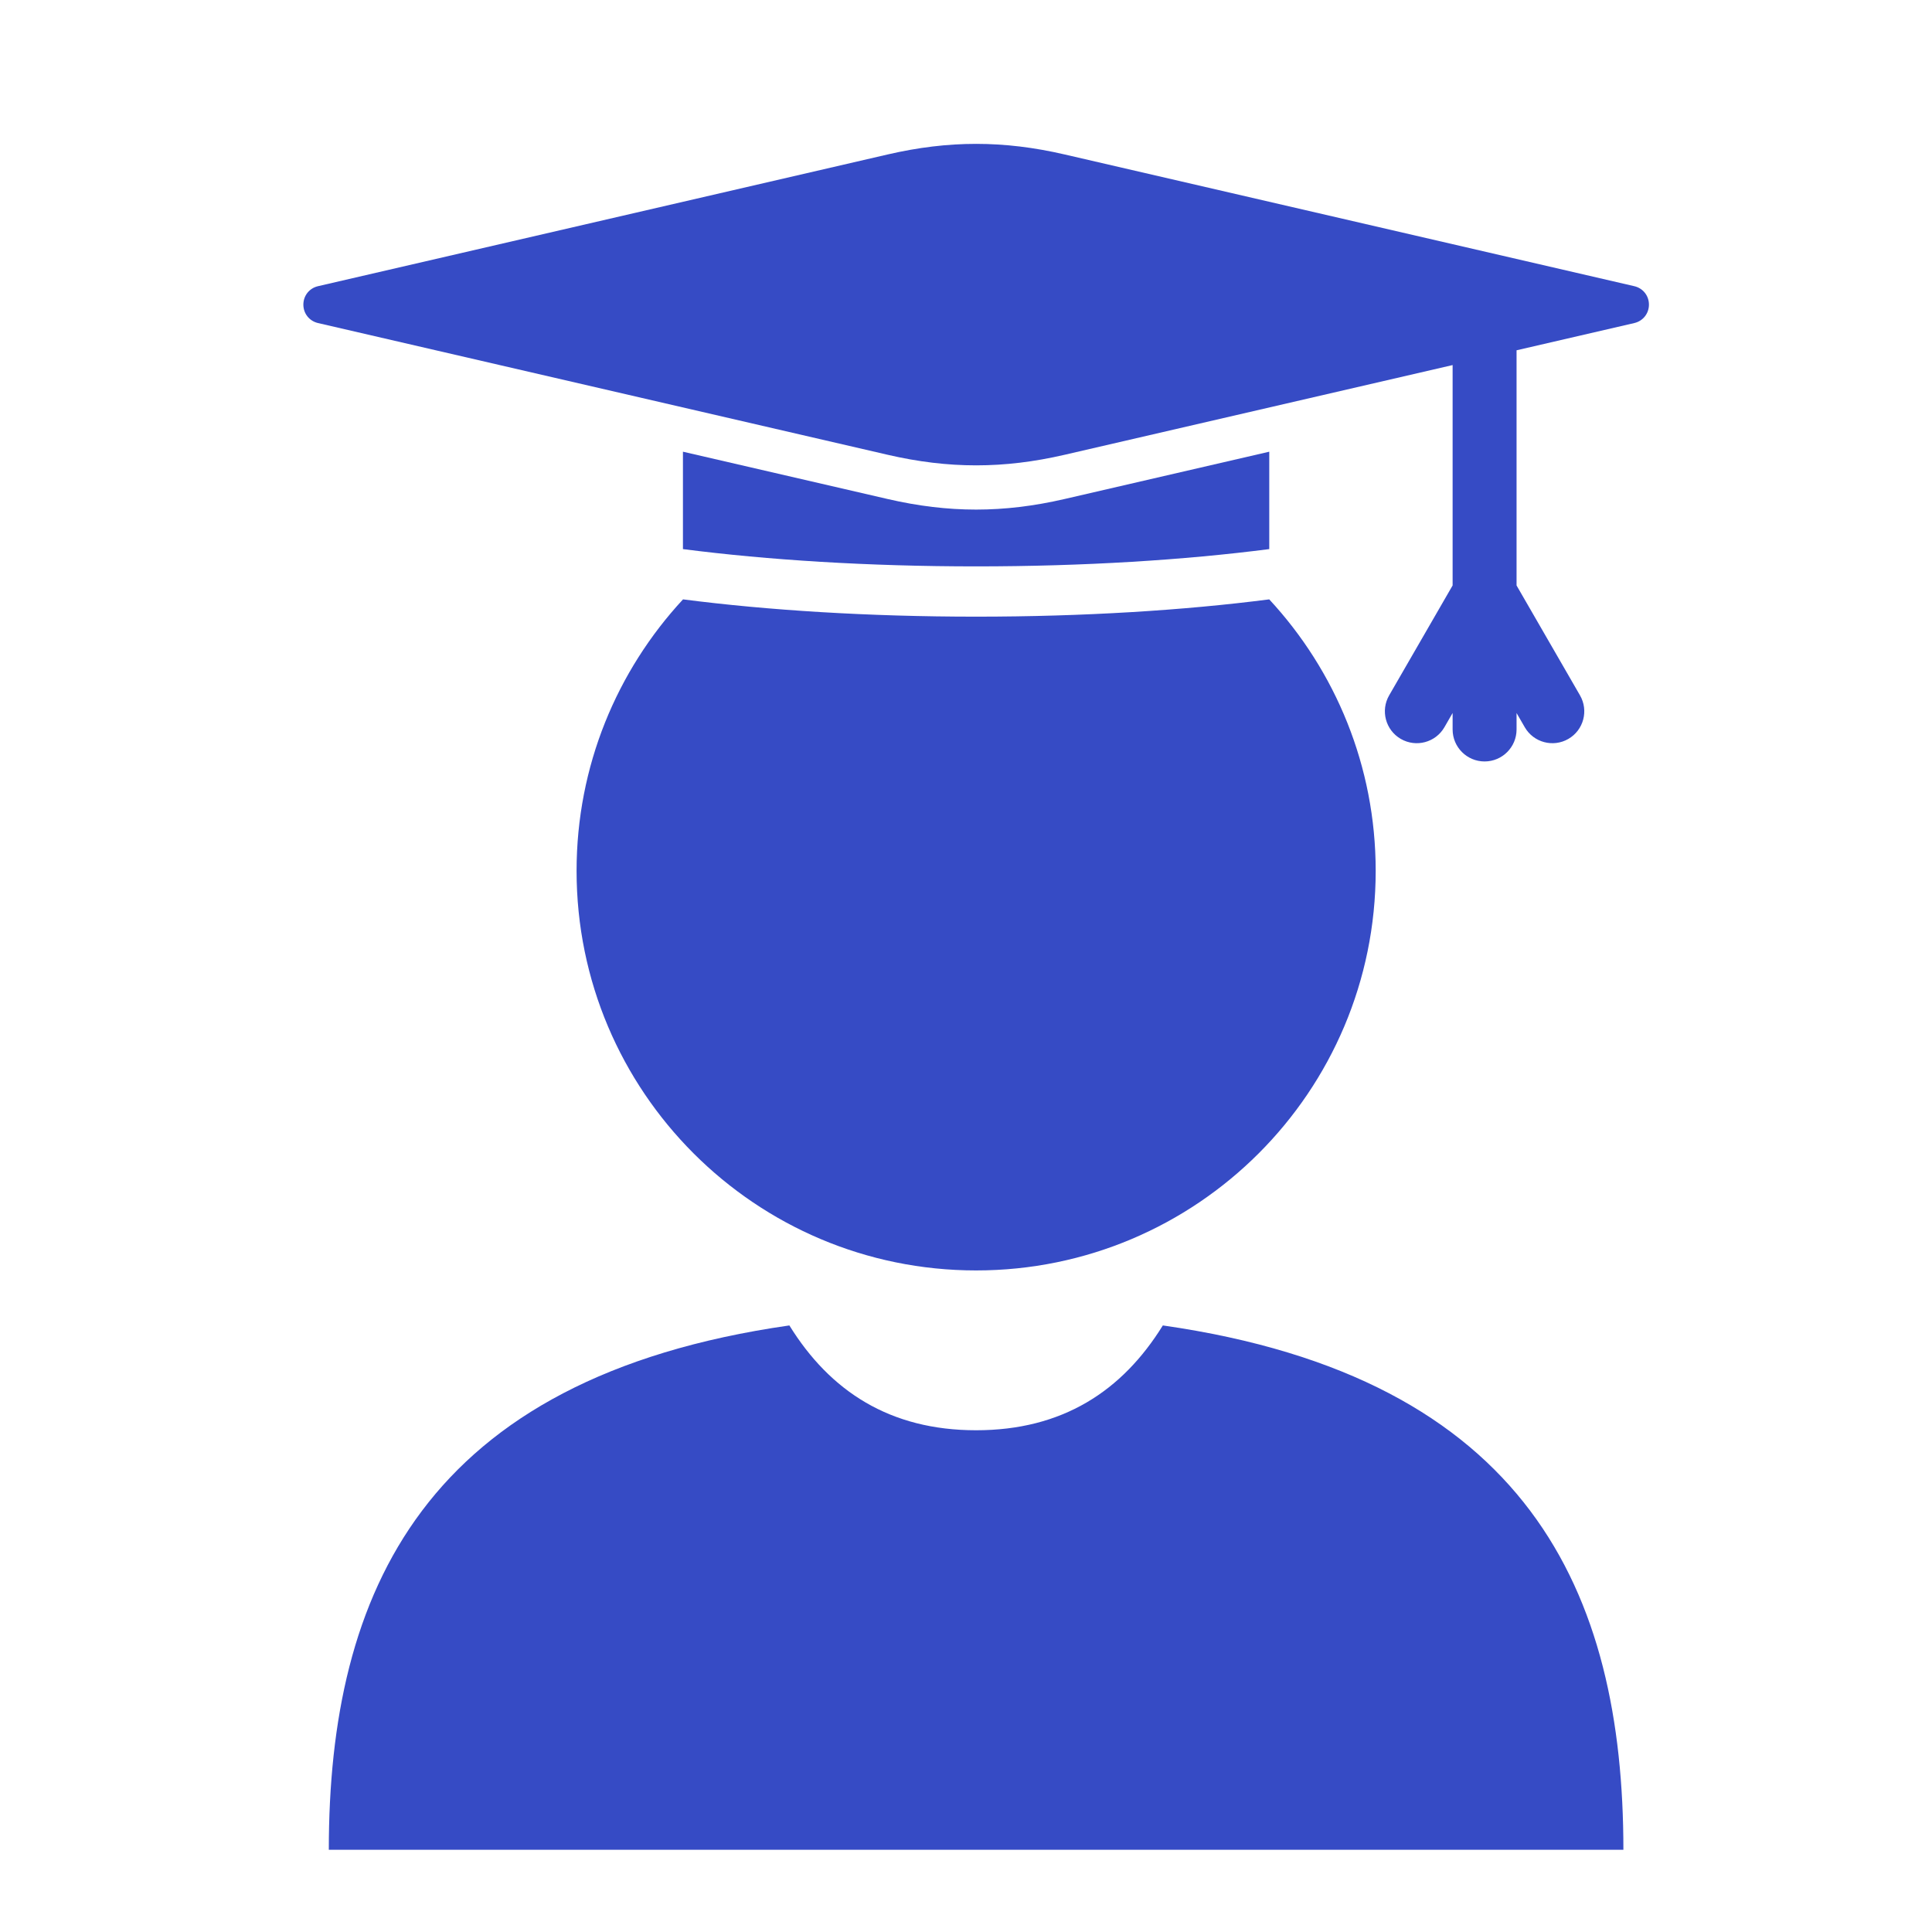 <svg xmlns="http://www.w3.org/2000/svg" width="94" height="94" viewBox="0 0 94 94" fill="none"><path fill-rule="evenodd" clip-rule="evenodd" d="M56.577 64.488C74.367 67.036 78.985 77.489 78.985 90H15.998C15.998 77.489 20.616 67.036 38.406 64.488C40.39 67.692 43.3 69.588 47.492 69.588C51.683 69.588 54.594 67.692 56.577 64.488Z" fill="#364BC5"></path><path fill-rule="evenodd" clip-rule="evenodd" d="M61.754 29.162C64.968 32.63 66.933 37.271 66.933 42.371C66.933 53.108 58.23 61.812 47.493 61.812C36.756 61.812 28.053 53.108 28.053 42.371C28.053 37.271 30.018 32.63 33.232 29.162C37.365 29.695 42.253 30.003 47.493 30.003C52.733 30.003 57.621 29.695 61.754 29.162Z" fill="#364BC5"></path><path fill-rule="evenodd" clip-rule="evenodd" d="M61.755 21.977V26.716C57.621 27.249 52.732 27.557 47.492 27.557C42.251 27.557 37.362 27.249 33.228 26.716V21.977L43.187 24.279C46.153 24.965 48.83 24.965 51.796 24.279L61.755 21.977Z" fill="#364BC5"></path><path fill-rule="evenodd" clip-rule="evenodd" d="M15.473 13.924L43.189 7.515C46.156 6.828 48.832 6.828 51.799 7.515L79.515 13.924C79.938 14.022 80.228 14.387 80.228 14.821C80.228 15.254 79.938 15.62 79.515 15.718L73.787 17.043V28.485L76.873 33.831C77.302 34.572 77.05 35.522 76.308 35.951C75.567 36.38 74.617 36.127 74.188 35.386L73.787 34.691V35.492C73.787 36.351 73.09 37.048 72.231 37.048C71.372 37.048 70.676 36.351 70.676 35.492V34.69L70.275 35.386C69.845 36.127 68.896 36.38 68.154 35.951C67.413 35.522 67.16 34.572 67.589 33.831L70.676 28.484V17.762L51.799 22.127C48.832 22.813 46.156 22.813 43.189 22.127L15.473 15.718C15.05 15.62 14.76 15.254 14.76 14.821C14.76 14.387 15.05 14.022 15.473 13.924Z" fill="#364BC5"></path></svg>